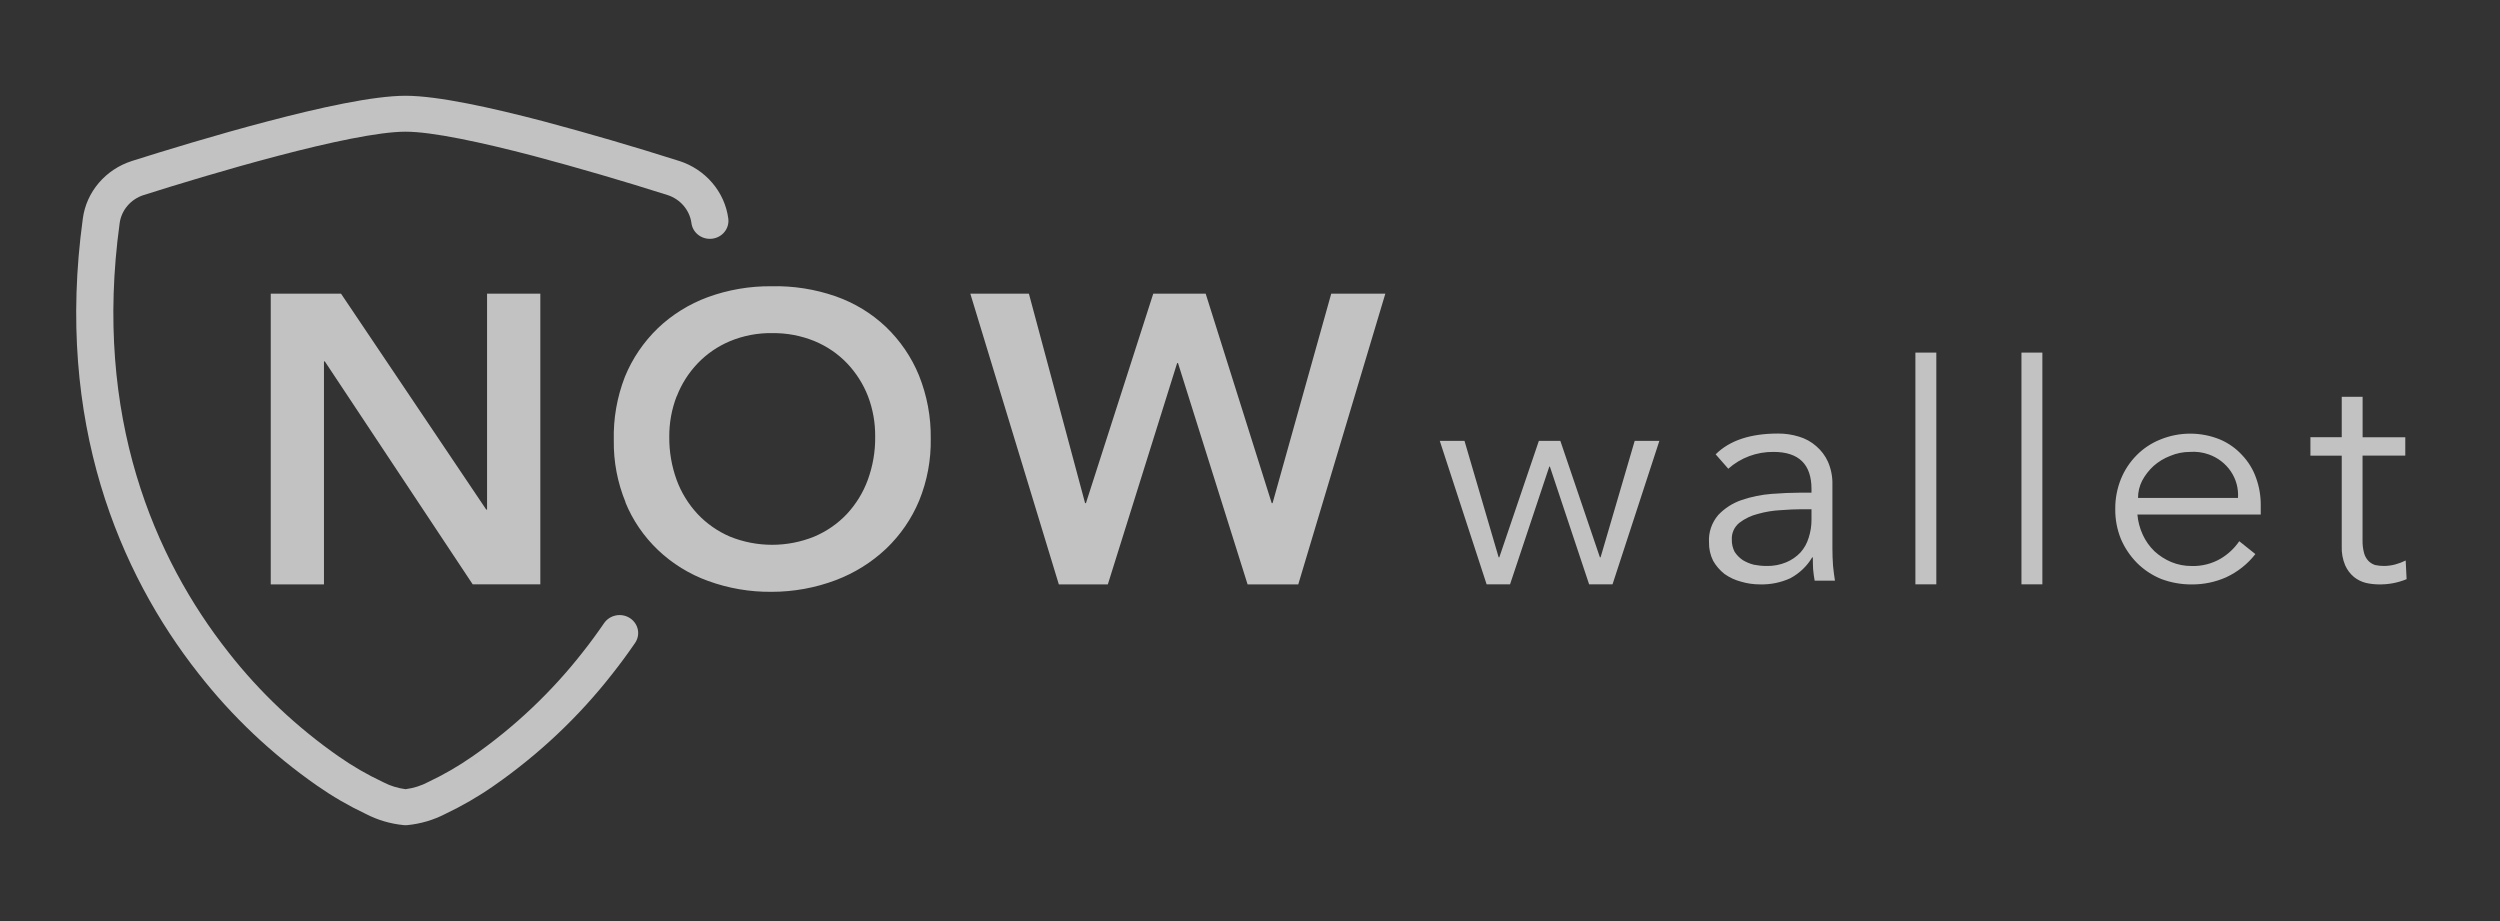 <svg width="114" height="42" viewBox="0 0 114 42" fill="none" xmlns="http://www.w3.org/2000/svg">
<rect x="0" y="0" width="114" height="42" fill="#333333" stroke="none"/>
<g opacity="0.7">
<path fill-rule="evenodd" clip-rule="evenodd" d="M18.494 6.005C17.278 6.005 15.023 6.489 12.656 7.112C12.649 7.114 12.642 7.116 12.636 7.118C10.303 7.729 7.943 8.454 6.547 8.896C6.259 8.989 6.004 9.158 5.811 9.385C5.618 9.612 5.495 9.887 5.456 10.178C4.244 19.008 7.053 25.478 10.412 29.737L10.434 29.766C11.854 31.577 13.546 33.172 15.453 34.5C16.082 34.939 16.748 35.325 17.446 35.653L17.496 35.678C17.807 35.838 18.144 35.942 18.494 35.987C18.859 35.94 19.212 35.828 19.535 35.656C20.233 35.326 20.901 34.94 21.531 34.501L22.026 35.166L21.531 34.502C23.455 33.163 25.159 31.551 26.587 29.721C26.914 29.307 27.234 28.872 27.548 28.413C27.609 28.324 27.688 28.247 27.781 28.187C27.873 28.127 27.977 28.085 28.085 28.064C28.195 28.042 28.307 28.042 28.416 28.062C28.525 28.083 28.629 28.124 28.722 28.184C28.814 28.243 28.894 28.32 28.956 28.409C29.018 28.498 29.061 28.599 29.084 28.704C29.106 28.809 29.106 28.918 29.085 29.023C29.063 29.129 29.021 29.23 28.959 29.319C28.63 29.8 28.284 30.27 27.922 30.729L27.92 30.731C26.394 32.683 24.574 34.401 22.52 35.83C21.817 36.321 21.071 36.752 20.293 37.121C19.761 37.395 19.179 37.566 18.579 37.625C18.522 37.631 18.465 37.631 18.408 37.625C17.803 37.566 17.217 37.393 16.681 37.115C15.905 36.748 15.163 36.318 14.462 35.828C12.402 34.394 10.576 32.667 9.047 30.707C5.458 26.146 2.504 19.262 3.775 9.98L3.777 9.963C3.857 9.367 4.11 8.804 4.506 8.34C4.901 7.877 5.424 7.53 6.015 7.341L6.018 7.34C7.429 6.893 9.83 6.155 12.211 5.531L12.228 5.527C14.551 4.916 17.016 4.367 18.494 4.367C19.974 4.367 22.448 4.92 24.774 5.529L24.778 5.53C26.856 6.085 28.921 6.688 30.969 7.339L30.973 7.339C31.563 7.529 32.086 7.876 32.481 8.34C32.877 8.804 33.13 9.367 33.21 9.963C33.215 9.998 33.217 10.034 33.217 10.069V10.071C33.217 10.28 33.134 10.482 32.985 10.635C32.836 10.787 32.632 10.879 32.415 10.89C32.199 10.901 31.986 10.832 31.821 10.695C31.655 10.559 31.55 10.367 31.528 10.159C31.486 9.871 31.361 9.6 31.169 9.377C30.977 9.153 30.724 8.986 30.439 8.894C28.417 8.252 26.381 7.657 24.329 7.11C21.96 6.49 19.709 6.005 18.494 6.005Z" fill="white"/>
<path d="M12.346 26.649H14.773V16.48H14.812L21.556 26.647H24.639V13.391H22.21V23.239H22.174L15.551 13.392H12.346V26.648V26.649ZM28.517 22.903C28.85 23.722 29.358 24.465 30.007 25.083C30.655 25.7 31.431 26.18 32.283 26.489C33.21 26.828 34.193 26.997 35.184 26.987C36.186 26.987 37.179 26.807 38.113 26.454C38.969 26.13 39.749 25.642 40.407 25.021C41.059 24.398 41.571 23.653 41.913 22.831C42.28 21.93 42.459 20.969 42.442 20.002C42.456 19.015 42.273 18.036 41.904 17.117C41.565 16.288 41.052 15.535 40.398 14.907C39.745 14.288 38.962 13.812 38.103 13.511C37.164 13.185 36.171 13.029 35.174 13.053C34.184 13.044 33.2 13.213 32.274 13.551C31.423 13.865 30.649 14.346 30.001 14.963C29.347 15.595 28.834 16.35 28.495 17.182C28.136 18.107 27.964 19.091 27.989 20.079C27.974 21.046 28.157 22.007 28.526 22.905H28.517V22.903ZM30.86 18.073C31.074 17.515 31.398 17.004 31.815 16.567C32.229 16.134 32.732 15.79 33.292 15.555C33.899 15.304 34.554 15.179 35.215 15.19C35.877 15.182 36.533 15.306 37.143 15.555C37.706 15.788 38.211 16.132 38.627 16.567C39.042 17.005 39.367 17.516 39.582 18.073C39.806 18.664 39.916 19.29 39.908 19.919C39.916 20.589 39.801 21.255 39.57 21.886C39.36 22.46 39.036 22.988 38.615 23.441C38.2 23.88 37.694 24.23 37.13 24.469C36.522 24.716 35.868 24.843 35.208 24.843C34.547 24.843 33.893 24.716 33.284 24.469C32.725 24.228 32.223 23.878 31.811 23.44C31.39 22.988 31.065 22.459 30.855 21.886C30.626 21.254 30.512 20.589 30.519 19.919C30.514 19.287 30.628 18.658 30.857 18.066L30.86 18.072V18.073ZM48.283 26.648H50.517L53.678 16.555H53.717L56.89 26.648H59.201L63.171 13.392H60.704L58.029 22.943H57.99L54.979 13.392H52.588L49.519 22.943H49.48L46.918 13.392H44.247L48.283 26.649V26.648Z" fill="white"/>
<path d="M66.781 20.104L68.339 25.415H68.368L70.172 20.104H71.152L72.956 25.415H72.986L74.542 20.104H75.667L73.531 26.646H72.464L70.675 21.278H70.647L68.858 26.646H67.79L65.654 20.104H66.781H66.781ZM82.114 23.222C81.874 23.222 81.571 23.235 81.205 23.263C80.854 23.28 80.505 23.337 80.168 23.432C79.858 23.508 79.568 23.646 79.317 23.838C79.201 23.931 79.11 24.049 79.05 24.182C78.99 24.315 78.963 24.46 78.971 24.605C78.966 24.8 79.01 24.992 79.1 25.165C79.197 25.314 79.324 25.443 79.474 25.543C79.631 25.637 79.801 25.708 79.98 25.752C80.17 25.789 80.363 25.808 80.557 25.808C80.865 25.816 81.17 25.758 81.453 25.64C81.699 25.537 81.92 25.385 82.101 25.193C82.275 24.998 82.402 24.769 82.475 24.522C82.562 24.255 82.606 23.977 82.604 23.697V23.222H82.114ZM82.604 22.467V22.299C82.604 21.173 82.028 20.608 80.873 20.607C80.109 20.598 79.371 20.873 78.81 21.375L78.234 20.718C78.869 20.084 79.82 19.768 81.089 19.77C81.407 19.768 81.724 19.816 82.028 19.909C82.322 19.995 82.593 20.144 82.82 20.344C83.049 20.541 83.232 20.783 83.355 21.056C83.497 21.383 83.566 21.735 83.558 22.089V25.012C83.558 25.262 83.567 25.53 83.587 25.808C83.615 26.078 83.645 26.302 83.674 26.479H82.749C82.72 26.322 82.696 26.149 82.678 25.961C82.669 25.78 82.665 25.599 82.665 25.417H82.635C82.4 25.816 82.055 26.144 81.64 26.367C81.208 26.565 80.733 26.662 80.254 26.648C79.961 26.649 79.669 26.607 79.388 26.523C79.117 26.452 78.863 26.333 78.637 26.173C78.425 26.006 78.249 25.802 78.118 25.571C77.989 25.308 77.924 25.021 77.931 24.731C77.903 24.28 78.053 23.835 78.35 23.486C78.642 23.177 79.009 22.941 79.416 22.802C79.859 22.651 80.319 22.557 80.786 22.521C81.233 22.486 81.68 22.467 82.128 22.465H82.604V22.467ZM88.296 26.646H87.342V16.078H88.296V26.645V26.646ZM93.132 26.646H92.178V16.078H93.132V26.645V26.646ZM102.052 22.705C102.082 22.279 101.968 21.855 101.727 21.497C101.486 21.14 101.132 20.867 100.717 20.721C100.443 20.624 100.149 20.585 99.858 20.607C99.55 20.607 99.246 20.669 98.964 20.788C98.682 20.895 98.424 21.052 98.201 21.25C97.99 21.444 97.814 21.671 97.681 21.921C97.558 22.165 97.493 22.433 97.494 22.705H102.052ZM97.465 23.46C97.492 23.779 97.575 24.092 97.71 24.384C97.839 24.665 98.02 24.922 98.245 25.139C98.468 25.344 98.727 25.51 99.009 25.629C99.305 25.751 99.624 25.813 99.947 25.81C100.408 25.822 100.864 25.706 101.259 25.476C101.6 25.274 101.891 25.002 102.11 24.679L102.845 25.266C102.493 25.72 102.033 26.084 101.504 26.328C101.015 26.544 100.482 26.654 99.945 26.65C99.466 26.653 98.991 26.568 98.545 26.399C98.133 26.23 97.761 25.983 97.449 25.672C97.137 25.356 96.888 24.986 96.715 24.582C96.538 24.146 96.45 23.68 96.456 23.212C96.451 22.743 96.539 22.278 96.715 21.841C96.879 21.436 97.124 21.066 97.436 20.752C97.742 20.444 98.111 20.201 98.519 20.039C98.948 19.864 99.409 19.774 99.874 19.774C100.34 19.774 100.801 19.864 101.23 20.039C101.616 20.203 101.96 20.446 102.239 20.751C102.522 21.049 102.739 21.402 102.874 21.785C103.021 22.189 103.094 22.615 103.09 23.044V23.462H97.465V23.46ZM109.679 20.775H107.732V24.634C107.727 24.837 107.752 25.04 107.806 25.236C107.843 25.367 107.913 25.487 108.008 25.586C108.093 25.669 108.197 25.731 108.311 25.767C108.444 25.795 108.58 25.809 108.716 25.808C108.887 25.806 109.058 25.783 109.222 25.739C109.388 25.695 109.547 25.634 109.699 25.558L109.741 26.41C109.335 26.578 108.897 26.659 108.456 26.648C108.262 26.646 108.068 26.623 107.879 26.579C107.683 26.529 107.5 26.438 107.344 26.313C107.17 26.168 107.032 25.986 106.941 25.782C106.824 25.503 106.771 25.203 106.783 24.902V20.777H105.355V19.937H106.783V18.093H107.735V19.938H109.681V20.775H109.679Z" fill="white"/>
</g>
</svg>

